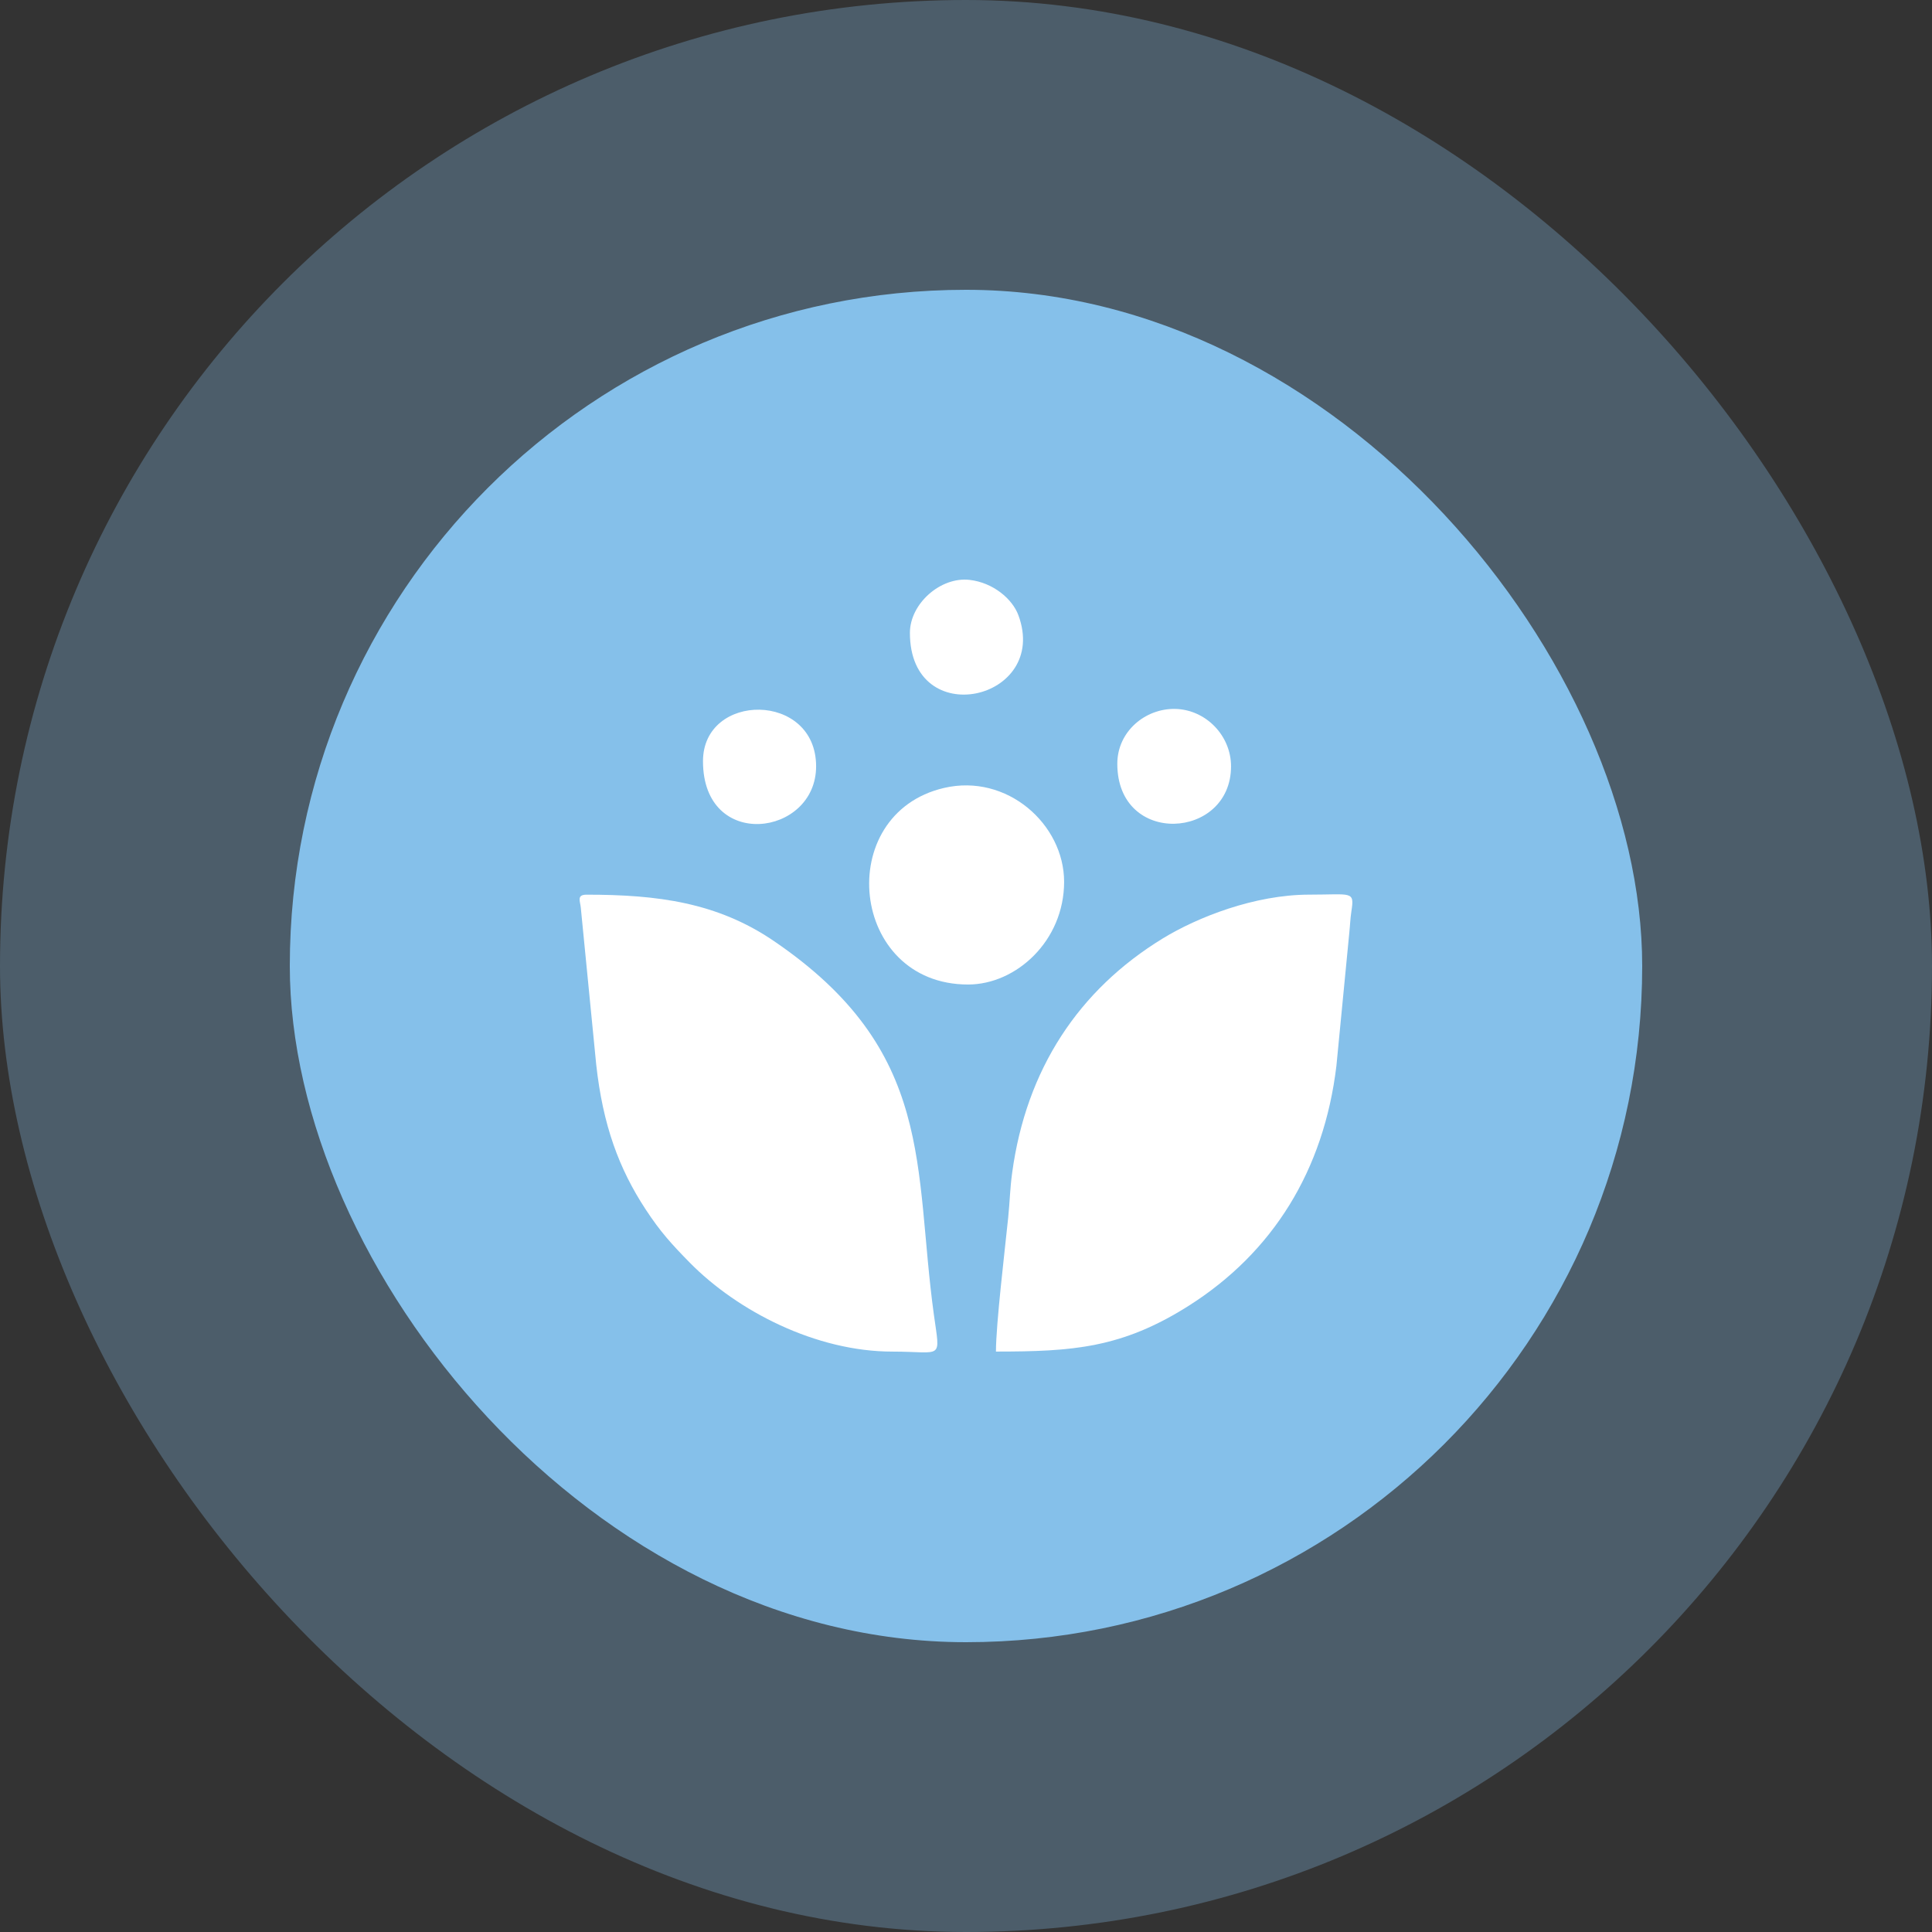 <svg width="60" height="60" viewBox="0 0 60 60" fill="none" xmlns="http://www.w3.org/2000/svg">
<rect x="0" y="0" width="60" height="60" fill="#333333" stroke="none"/>
<rect opacity="0.3" width="60" height="60" rx="30" fill="#85C0EA"/>
<rect x="9" y="9" width="42" height="42" rx="21" fill="#85C0EA"/>
<path fill-rule="evenodd" clip-rule="evenodd" d="M30.93 41.974C33.316 41.974 34.837 41.867 36.91 40.556C39.53 38.898 41.113 36.348 41.503 33.104L41.904 28.966C41.931 28.706 41.932 28.548 41.969 28.302C42.068 27.655 41.985 27.784 40.661 27.784C38.961 27.784 37.182 28.489 36.113 29.143C33.503 30.738 31.869 33.206 31.433 36.427C31.363 36.946 31.364 37.282 31.31 37.816C31.205 38.836 30.93 41.133 30.93 41.974Z" fill="white"/>
<path fill-rule="evenodd" clip-rule="evenodd" d="M27.713 41.975C29.294 41.975 29.201 42.269 29.002 40.825C28.372 36.257 29.067 32.646 24.025 29.219C22.27 28.026 20.422 27.785 18.216 27.785C17.9 27.785 18.019 27.987 18.037 28.188L18.516 33.061C18.723 34.944 19.223 36.297 20.052 37.56C20.509 38.256 20.852 38.632 21.414 39.205C22.904 40.721 25.343 41.975 27.713 41.975Z" fill="white"/>
<path fill-rule="evenodd" clip-rule="evenodd" d="M30.065 30.575C31.561 30.575 33.047 29.216 33.047 27.386C33.047 25.597 31.271 24.012 29.314 24.471C25.861 25.278 26.382 30.575 30.065 30.575Z" fill="white"/>
<path fill-rule="evenodd" clip-rule="evenodd" d="M34.699 23.72C34.699 26.296 38.231 26.084 38.231 23.799C38.231 22.843 37.446 22.035 36.494 22.016C35.573 21.998 34.699 22.712 34.699 23.72Z" fill="white"/>
<path fill-rule="evenodd" clip-rule="evenodd" d="M21.832 23.64C21.832 26.447 25.345 25.979 25.345 23.799C25.345 21.474 21.832 21.488 21.832 23.64Z" fill="white"/>
<path fill-rule="evenodd" clip-rule="evenodd" d="M28.258 19.654C28.258 22.747 32.61 21.757 31.626 19.103C31.441 18.604 30.846 18.093 30.111 18.009C29.209 17.905 28.258 18.75 28.258 19.654Z" fill="white"/>
</svg>
